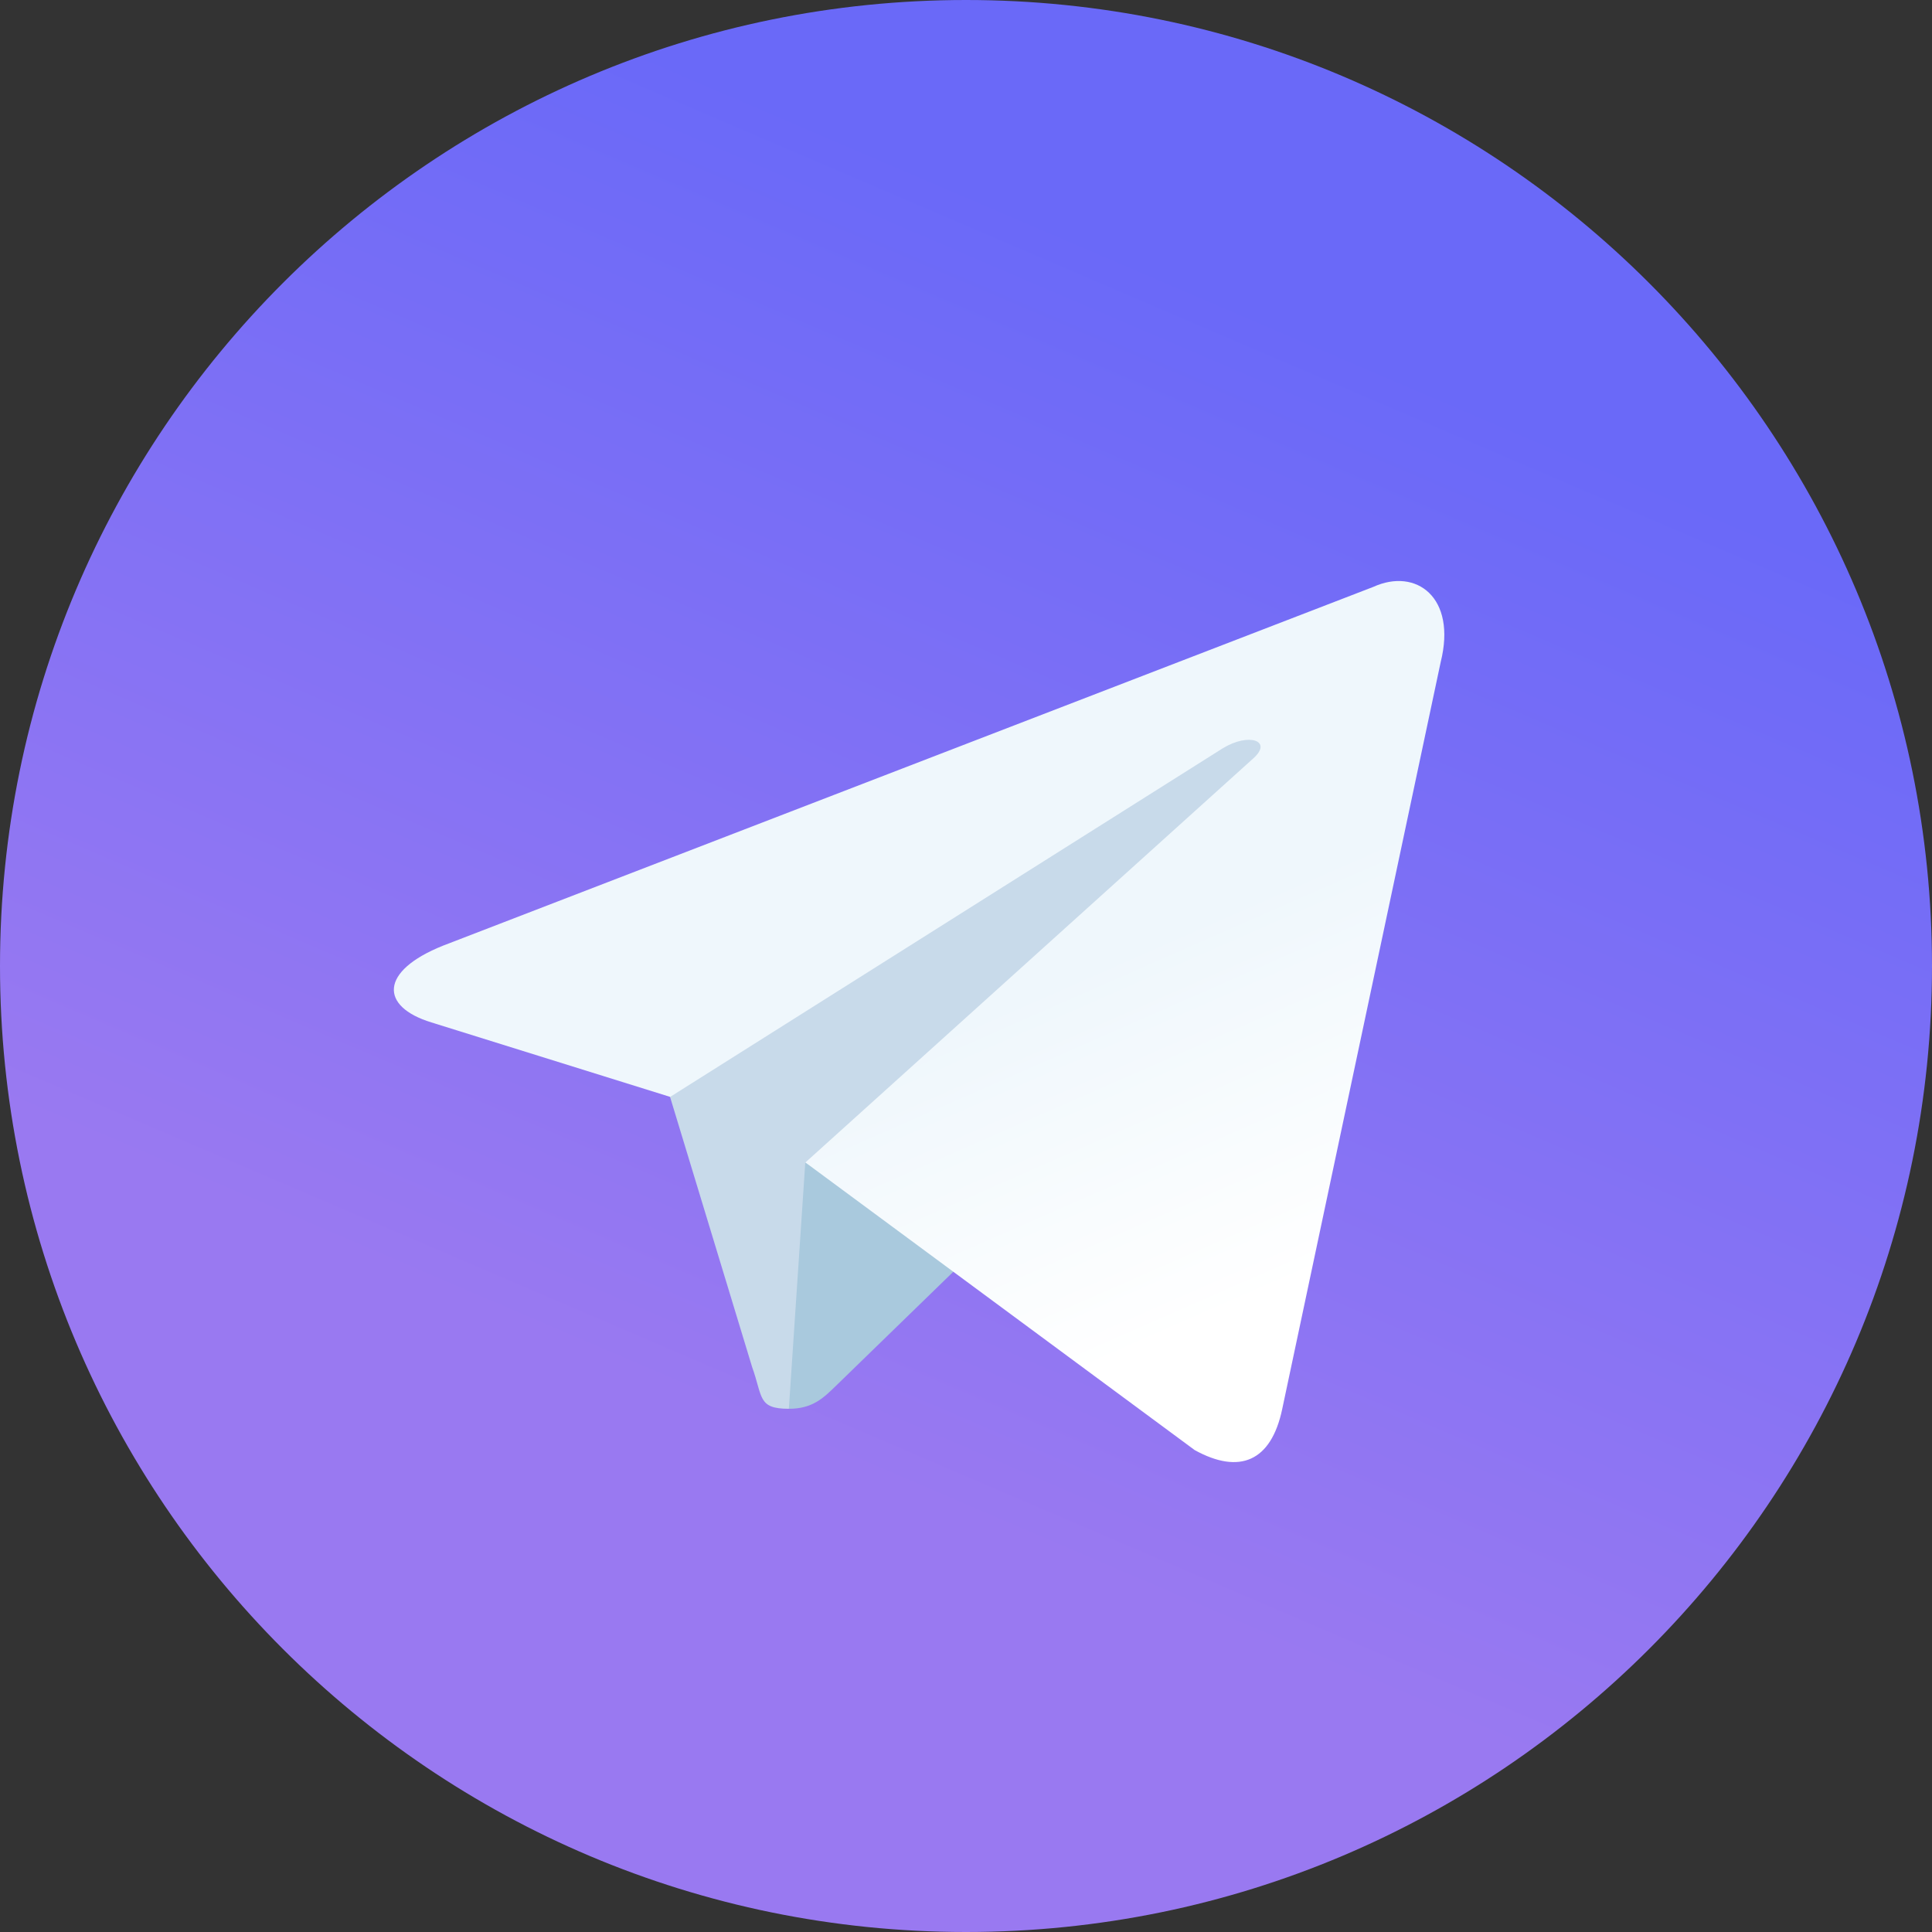 <svg width="16" height="16" viewBox="0 0 16 16" fill="none" xmlns="http://www.w3.org/2000/svg">
<rect x="0" y="0" width="16" height="16" fill="#333333" stroke="none"/>
<g clip-path="url(#clip0_1996:2560)">
<path d="M8 16C12.418 16 16 12.418 16 8C16 3.582 12.418 0 8 0C3.582 0 0 3.582 0 8C0 12.418 3.582 16 8 16Z" fill="url(#paint0_linear_1996:2560)"/>
<path d="M6.533 11.667C6.274 11.667 6.318 11.569 6.229 11.322L5.467 8.814L11.334 5.333" fill="#C8DAEA"/>
<path d="M6.533 11.667C6.733 11.667 6.822 11.575 6.933 11.467L8 10.43L6.669 9.627" fill="#A9C9DD"/>
<path d="M6.67 9.627L9.894 12.009C10.262 12.212 10.527 12.107 10.619 11.668L11.931 5.484C12.066 4.945 11.726 4.7 11.374 4.86L3.668 7.832C3.142 8.043 3.145 8.336 3.572 8.467L5.55 9.084L10.128 6.196C10.344 6.065 10.542 6.135 10.38 6.28" fill="url(#paint1_linear_1996:2560)"/>
</g>
<defs>
<linearGradient id="paint0_linear_1996:2560" x1="10.672" y1="2.672" x2="6.672" y2="12" gradientUnits="userSpaceOnUse">
<stop stop-color="#6A69F8"/>
<stop offset="1" stop-color="#9979F1"/>
</linearGradient>
<linearGradient id="paint1_linear_1996:2560" x1="9.003" y1="8.001" x2="10.252" y2="10.845" gradientUnits="userSpaceOnUse">
<stop stop-color="#EFF7FC"/>
<stop offset="1" stop-color="white"/>
</linearGradient>
<clipPath id="clip0_1996:2560">
<rect width="16" height="16" fill="white"/>
</clipPath>
</defs>
</svg>
